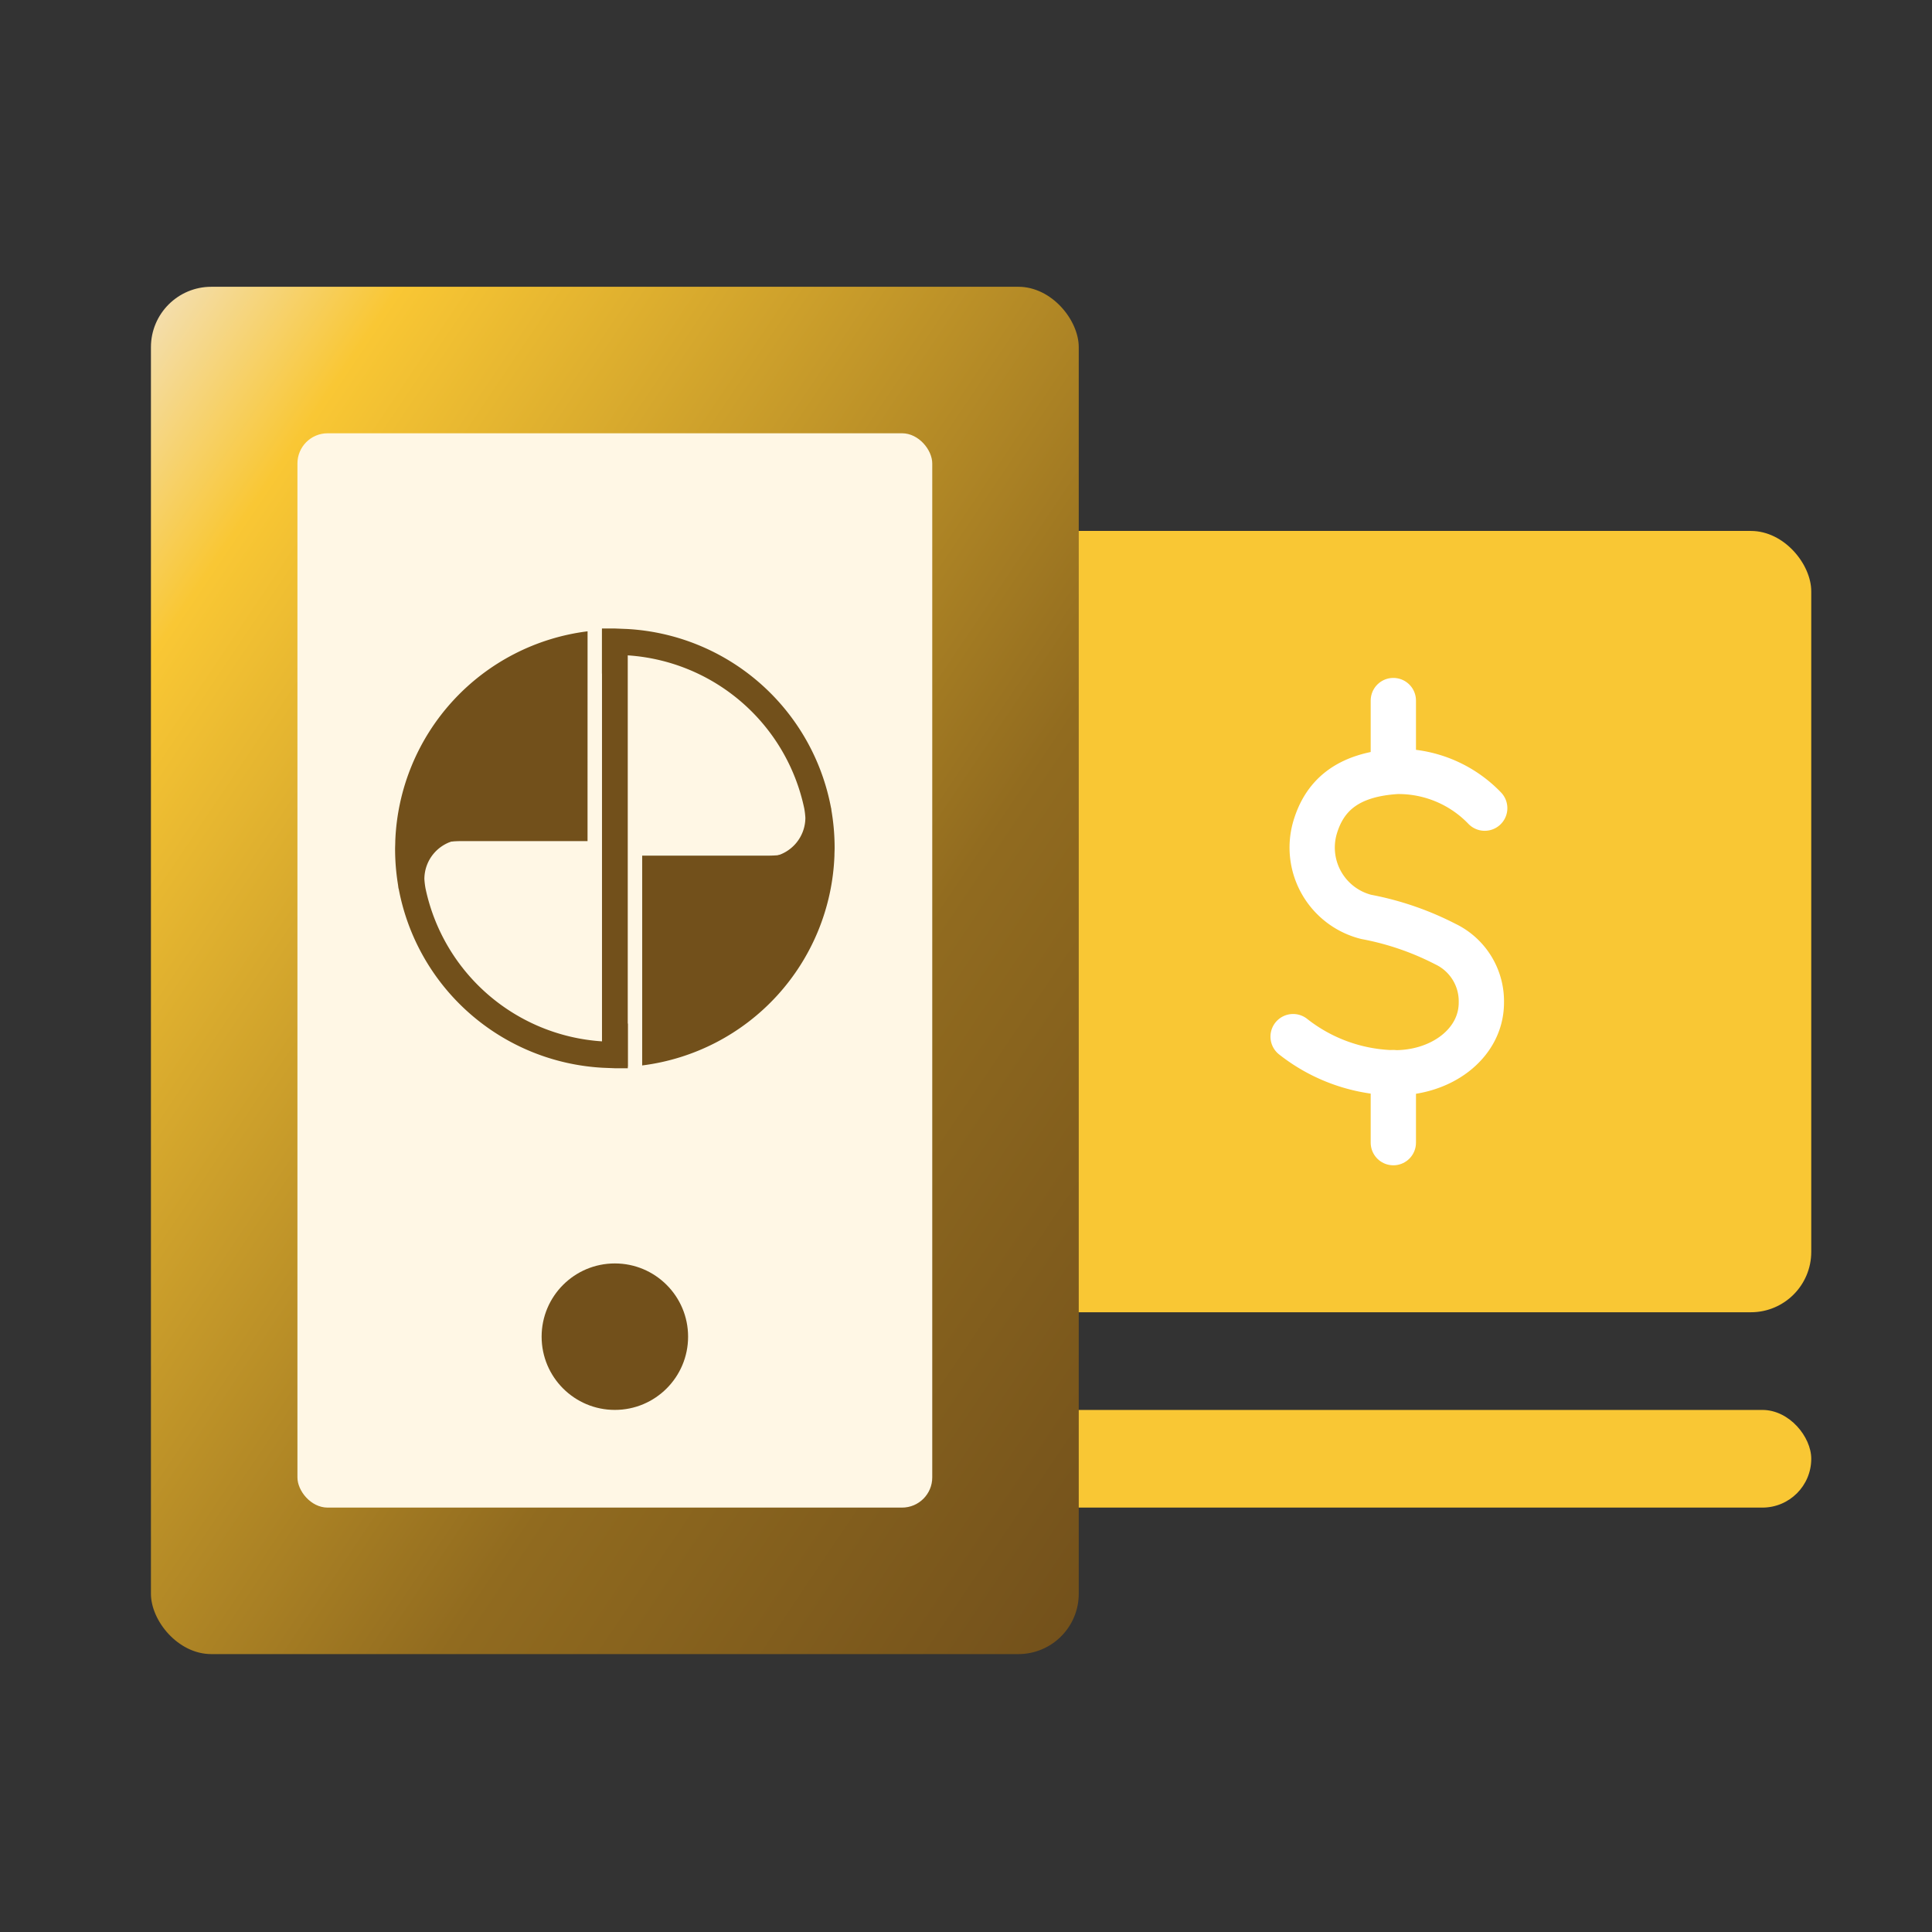 <svg xmlns="http://www.w3.org/2000/svg" xmlns:xlink="http://www.w3.org/1999/xlink" width="64" height="64" viewBox="0 0 64 64">
  <rect x="0" y="0" width="64" height="64" fill="#333333" stroke="none"/>
  <defs>
    <linearGradient id="linear-gradient" x2="1" y2="1" gradientUnits="objectBoundingBox">
      <stop offset="0" stop-color="#f3e0b8"/>
      <stop offset="0.134" stop-color="#f9c734"/>
      <stop offset="0.657" stop-color="#916b1f"/>
      <stop offset="1" stop-color="#72501b"/>
    </linearGradient>
  </defs>
  <g id="funtion_ic_gdhk" transform="translate(-25.293 8.989)">
    <rect id="Rectangle_6168" data-name="Rectangle 6168" width="64" height="64" transform="translate(25.293 -8.989)" fill="none"/>
    <g id="Group_20093" data-name="Group 20093" transform="translate(-140.496 -27.489)">
      <rect id="Rectangle_6393" data-name="Rectangle 6393" width="32.353" height="25.882" rx="2" transform="translate(193.436 36.088)" fill="#f9c734"/>
      <rect id="Rectangle_6394" data-name="Rectangle 6394" width="32.353" height="3.235" rx="1.618" transform="translate(193.436 65.206)" fill="#f9c734"/>
      <rect id="Rectangle_5944" data-name="Rectangle 5944" width="30.735" height="45.294" rx="2" transform="translate(170.789 28)" fill="url(#linear-gradient)"/>
      <rect id="Rectangle_6073" data-name="Rectangle 6073" width="21.029" height="35.588" rx="1" transform="translate(175.642 32.853)" fill="#fff7e5"/>
      <circle id="Ellipse_1413" data-name="Ellipse 1413" cx="2.426" cy="2.426" r="2.426" transform="translate(183.731 60.353)" fill="#72501b"/>
      <g id="Group_20091" data-name="Group 20091" transform="translate(178.878 39.324)">
        <g id="Group_18303" data-name="Group 18303" transform="translate(0 0)">
          <path id="Path_15435" data-name="Path 15435" d="M-76.44-29.97c-.009,0-.853-.006-.853-.006V-15.5c.01,0,.853,0,.853,0Z" transform="translate(84.146 30.011)" fill="#72501b"/>
          <g id="Group_18300" data-name="Group 18300" transform="translate(0 0.089)">
            <path id="Path_15436" data-name="Path 15436" d="M-81.029-23.586a2.587,2.587,0,0,1-.038-.316,1.314,1.314,0,0,1,1.088-1.287c-1.882.068-1.955,1.355-1.941,1.6a7.279,7.279,0,0,0,6.761,5.943l.4.016h.4l.031,0v-1.5a.789.789,0,0,1-.859.609A6.4,6.4,0,0,1-81.029-23.586Z" transform="translate(82.036 32.104)" fill="#72501b"/>
            <g id="Group_18299" data-name="Group 18299">
              <path id="Path_15437" data-name="Path 15437" d="M-75.625-29.939a7.279,7.279,0,0,0-6.37,6.95h0v0h0c0,.087-.006.175-.006.264a7.378,7.378,0,0,0,.122,1.326s-.057-1.59,2.082-1.59h4.171Z" transform="translate(82 29.939)" fill="#72501b"/>
            </g>
          </g>
          <g id="Group_18302" data-name="Group 18302" transform="translate(6.853)">
            <path id="Path_15438" data-name="Path 15438" d="M-70.594-24.048a2.542,2.542,0,0,1,.038.316,1.314,1.314,0,0,1-1.088,1.287c1.882-.068,1.955-1.355,1.941-1.6a7.279,7.279,0,0,0-6.761-5.943l-.4-.016h-.4l-.031,0v1.5a.791.791,0,0,1,.859-.61A6.406,6.406,0,0,1-70.594-24.048Z" transform="translate(77.293 30)" fill="#72501b"/>
            <g id="Group_18301" data-name="Group 18301" transform="translate(1.331 5.925)">
              <path id="Path_15439" data-name="Path 15439" d="M-76.379-17.385a7.279,7.279,0,0,0,6.369-6.95h0v0h0c0-.087.006-.175.006-.264a7.383,7.383,0,0,0-.122-1.326s.057,1.59-2.082,1.59h-4.171Z" transform="translate(76.379 25.93)" fill="#72501b"/>
            </g>
          </g>
        </g>
      </g>
      <g id="Group_20094" data-name="Group 20094" transform="translate(208.628 41.707)">
        <path id="Path_15911" data-name="Path 15911" d="M-661-153.394v2.319" transform="translate(664.317 153.394)" fill="none" stroke="#fff" stroke-linecap="round" stroke-linejoin="round" stroke-width="1.5"/>
        <path id="Path_15912" data-name="Path 15912" d="M-661-153.394v2.319" transform="translate(664.317 165.72)" fill="none" stroke="#fff" stroke-linecap="round" stroke-linejoin="round" stroke-width="1.5"/>
        <path id="Path_15910" data-name="Path 15910" d="M-657.088-150.455a3.961,3.961,0,0,0-2.9-1.217c-1.707.1-2.428.855-2.726,1.878a2.369,2.369,0,0,0,1.7,2.941,9.581,9.581,0,0,1,2.622.9,2.1,2.1,0,0,1,1.193,1.939c0,1.385-1.385,2.387-3.005,2.323a5.583,5.583,0,0,1-3.231-1.195" transform="translate(663.432 154.019)" fill="none" stroke="#fff" stroke-linecap="round" stroke-linejoin="round" stroke-width="1.5"/>
      </g>
    </g>
  </g>
</svg>
